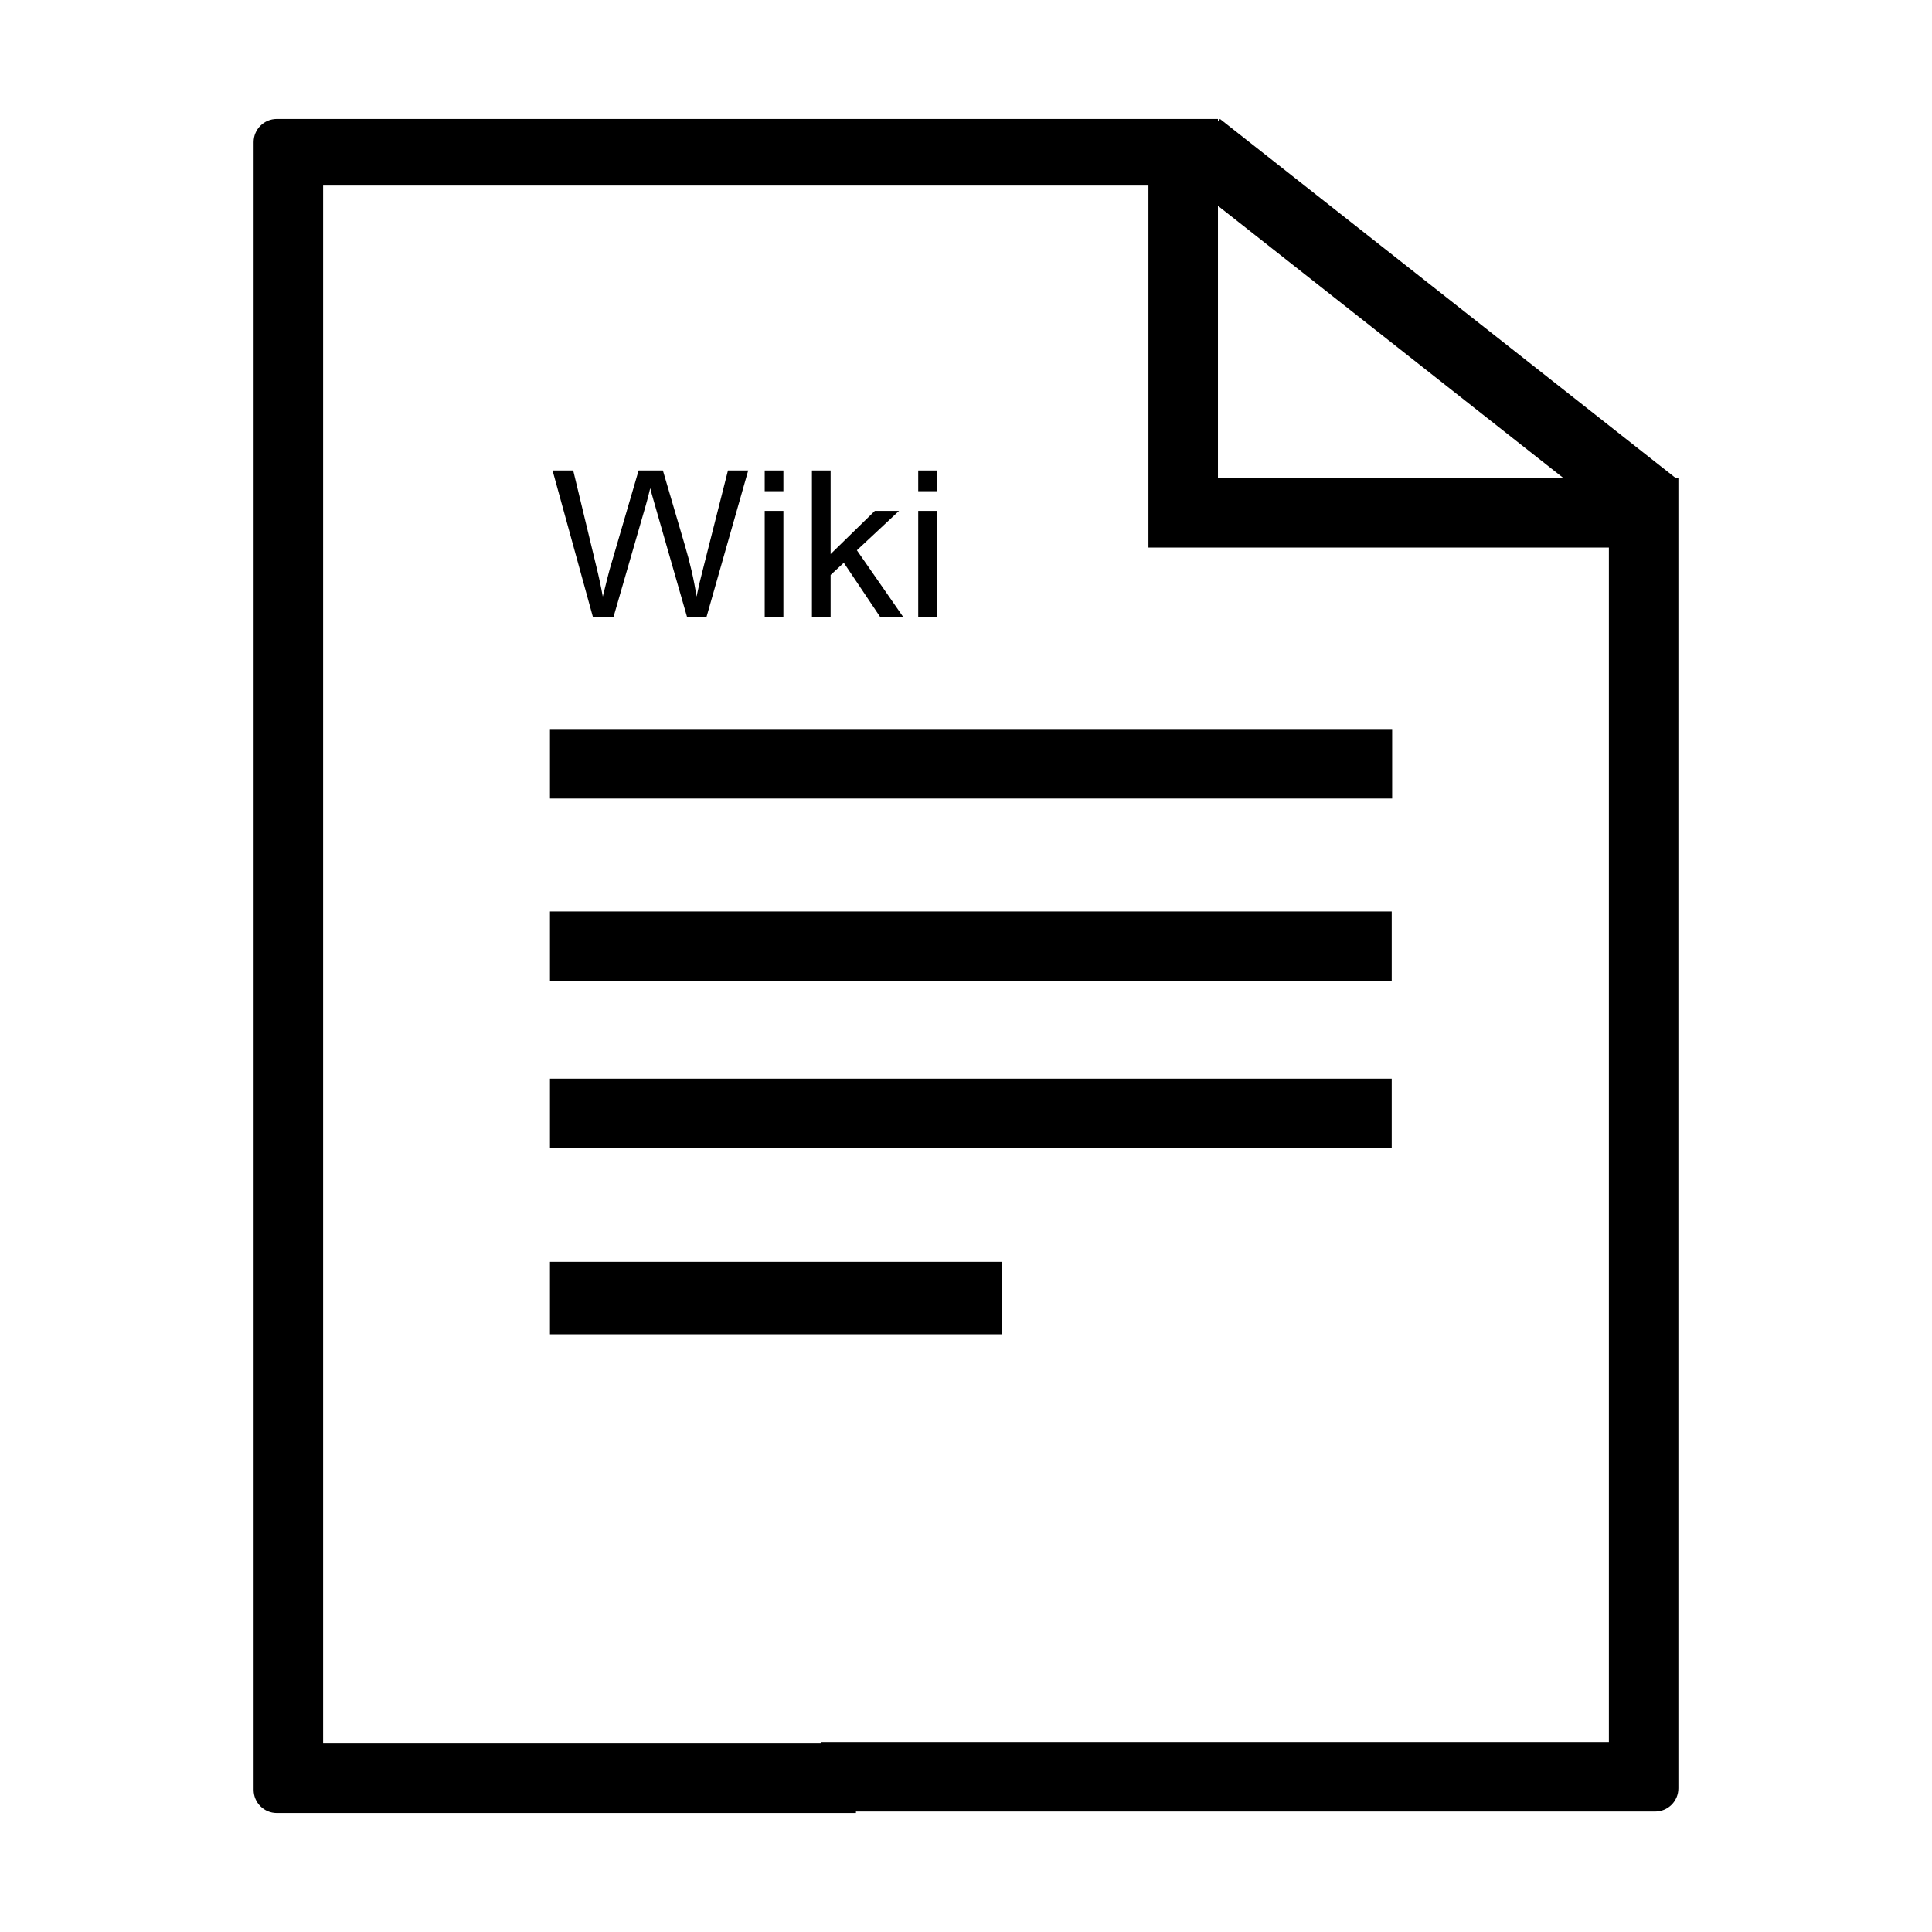 <?xml version="1.0" standalone="no"?><!DOCTYPE svg PUBLIC "-//W3C//DTD SVG 1.1//EN" "http://www.w3.org/Graphics/SVG/1.1/DTD/svg11.dtd"><svg t="1612174948052" class="icon" viewBox="0 0 1024 1024" version="1.1" xmlns="http://www.w3.org/2000/svg" p-id="9723" xmlns:xlink="http://www.w3.org/1999/xlink" width="200" height="200"><defs><style type="text/css"></style></defs><path d="M888.153 253.373 646.621 63.047l-1.088 1.377 0-1.377-36.837 0L146.698 63.047c-6.781 0-12.28 5.498-12.28 12.28l0 873.347c0 6.781 5.498 12.28 12.28 12.28l306.975 0 0-0.793 423.627 0c6.781 0 12.28-5.498 12.28-12.28L889.58 382.302l0-92.093 0-9.669 0-27.168L888.153 253.372zM645.534 109.092l183.103 144.281L645.534 253.373 645.534 109.092zM852.743 382.302 852.743 923.322 435.248 923.322l0 0.793-263.993 0L171.256 98.349 608.697 98.349l0 155.024 0 36.837 36.837 0 207.209 0L852.743 382.302z" p-id="9724"></path><path d="M291.492 386.402l446.377 0 0 36.837-446.377 0 0-36.837Z" p-id="9725"></path><path d="M291.492 483.1l446.144 0 0 36.837-446.144 0 0-36.837Z" p-id="9726"></path><path d="M291.492 571.726l446.144 0 0 36.837-446.144 0 0-36.837Z" p-id="9727"></path><path d="M291.486 668.815l239.567 0 0 38.372-239.567 0 0-38.372Z" p-id="9728"></path><path d="M325.159 327.046l17.109-59.182c0.733-2.508 1.522-5.545 2.366-9.114 0.256 1.131 1.1 4.168 2.531 9.114l16.999 59.182 10.287 0 22.115-77.674-10.727 0-12.653 49.911c-1.651 6.358-2.99 11.992-4.016 16.902-1.284-8.583-3.375-17.749-6.271-27.498l-11.553-39.313-12.873 0-15.349 52.454c-0.367 1.271-1.578 6.058-3.631 14.358-0.954-5.263-2.091-10.561-3.411-15.895l-12.267-50.917-10.947 0 21.4 77.674L325.159 327.047z" p-id="9729"></path><path d="M405.314 270.778l9.903 0 0 56.269-9.903 0 0-56.269Z" p-id="9730"></path><path d="M405.314 249.373l9.903 0 0 10.968-9.903 0 0-10.968Z" p-id="9731"></path><path d="M440.246 304.741 447.233 298.276 466.542 327.046 478.755 327.046 454.164 291.652 476.5 270.778 463.682 270.778 440.246 293.666 440.246 249.373 430.344 249.373 430.344 327.046 440.246 327.046Z" p-id="9732"></path><path d="M486.678 249.373l9.903 0 0 10.968-9.903 0 0-10.968Z" p-id="9733"></path><path d="M486.678 270.778l9.903 0 0 56.269-9.903 0 0-56.269Z" p-id="9734"></path></svg>